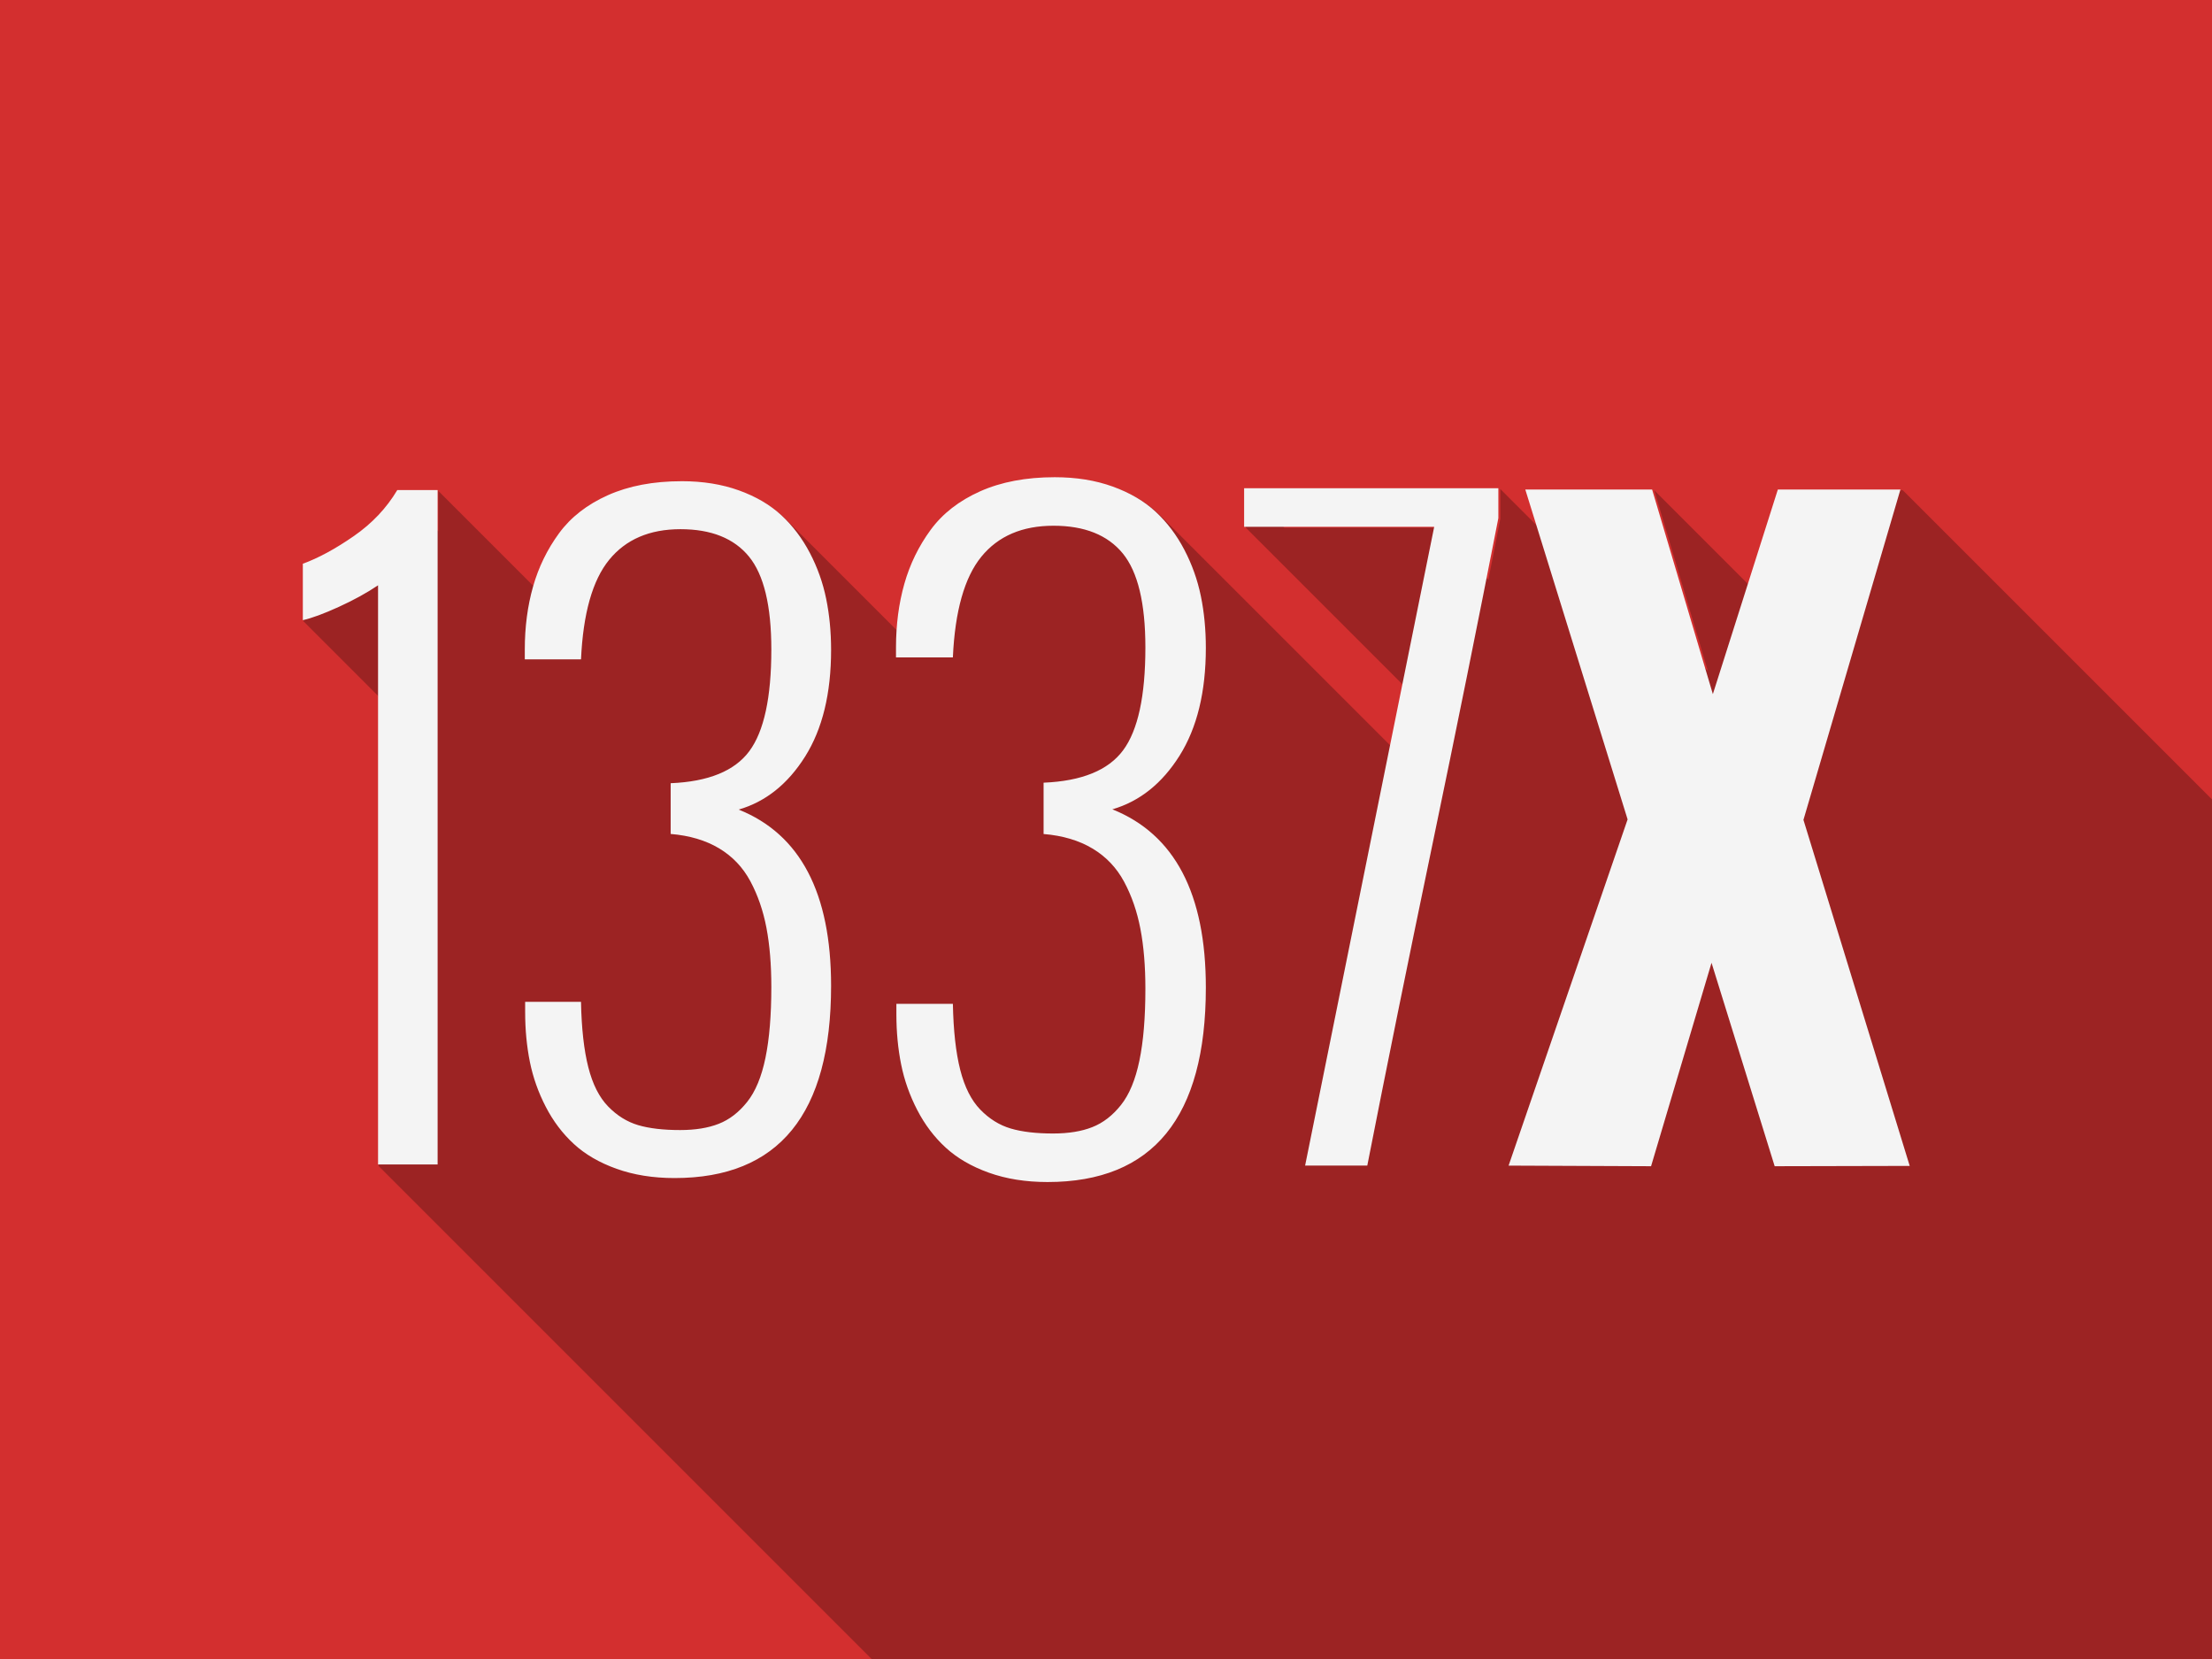 <?xml version="1.0" encoding="UTF-8" standalone="no"?>
<!-- Created with Inkscape (http://www.inkscape.org/) -->

<svg
   xmlns:dc="http://purl.org/dc/elements/1.1/"
   xmlns:cc="http://creativecommons.org/ns#"
   xmlns:rdf="http://www.w3.org/1999/02/22-rdf-syntax-ns#"
   xmlns:svg="http://www.w3.org/2000/svg"
   xmlns="http://www.w3.org/2000/svg"
   xmlns:xlink="http://www.w3.org/1999/xlink"
   xmlns:sodipodi="http://sodipodi.sourceforge.net/DTD/sodipodi-0.dtd"
   xmlns:inkscape="http://www.inkscape.org/namespaces/inkscape"
   width="800"
   height="600"
   viewBox="0 0 211.667 158.75"
   version="1.1"
   id="svg8"
   inkscape:version="0.92.4 5da689c313, 2019-01-14"
   sodipodi:docname="1337x.svg">
  <defs
     id="defs2">
    <linearGradient
       id="a">
      <stop
         id="stop821"
         offset="0" />
    </linearGradient>
    <linearGradient
       xlink:href="#a"
       gradientUnits="userSpaceOnUse"
       y2="28.229"
       y1="28.229"
       x2="93.488"
       x1="73.607"
       id="e" />
    <linearGradient
       xlink:href="#a"
       gradientUnits="userSpaceOnUse"
       y2="28.442"
       y1="28.442"
       x2="70.615"
       x1="46.385"
       id="d" />
    <linearGradient
       xlink:href="#a"
       gradientUnits="userSpaceOnUse"
       y2="28.442"
       y1="28.442"
       x2="41.311"
       x1="17.357"
       id="c" />
    <linearGradient
       xlink:href="#a"
       gradientUnits="userSpaceOnUse"
       y2="28.259"
       y1="28.259"
       x2="10.541"
       id="b" />
    <clipPath
       clipPathUnits="userSpaceOnUse"
       id="clipPath1254">
      <rect
         inkscape:label="Shadow mask"
         id="rect1256"
         y="1.9875739e-05"
         x="-5.1843021e-08"
         height="600"
         width="800"
         style="display:inline;opacity:0.96;fill:#35bf5c;fill-opacity:1;stroke:none;stroke-width:1;stroke-opacity:1" />
    </clipPath>
  </defs>
  <sodipodi:namedview
     id="base"
     pagecolor="#ffffff"
     bordercolor="#666666"
     borderopacity="1.0"
     inkscape:pageopacity="0.0"
     inkscape:pageshadow="2"
     inkscape:zoom="0.49497475"
     inkscape:cx="293.53973"
     inkscape:cy="259.57323"
     inkscape:document-units="px"
     inkscape:current-layer="layer1"
     showgrid="false"
     units="px"
     inkscape:pagecheckerboard="true"
     inkscape:window-width="1366"
     inkscape:window-height="712"
     inkscape:window-x="0"
     inkscape:window-y="26"
     inkscape:window-maximized="1"
     inkscape:snap-nodes="false"
     inkscape:snap-object-midpoints="true"
     inkscape:snap-global="true"
     showguides="false"
     inkscape:guide-bbox="true">
    <inkscape:grid
       empspacing="2"
       spacingx="52.917"
       spacingy="39.688"
       units="px"
       type="xygrid"
       id="grid815" />
    <sodipodi:guide
       position="162.53,127.756"
       orientation="0,1"
       id="guide5335"
       inkscape:locked="false" />
    <sodipodi:guide
       position="176.137,31.75"
       orientation="0,1"
       id="guide5337"
       inkscape:locked="false" />
  </sodipodi:namedview>
  <g
     inkscape:label="Tile"
     inkscape:groupmode="layer"
     id="layer1"
     transform="translate(0,-138.25)">
    <rect
       style="display:inline;opacity:1;fill:#d32f2f;fill-opacity:1;stroke:none;stroke-width:0.265;stroke-opacity:1"
       width="211.667"
       height="158.75"
       x="0"
       y="138.25"
       id="rect817"
       inkscape:label="Background" />
    <path
       style="opacity:0.258;fill:#000000;fill-opacity:1;stroke-width:4.623"
       d="m 381.363,172.592 c -10.356,0 -19.348,1.705 -26.967,5.104 -7.619,3.403 -13.587,8.055 -17.9,13.949 -4.318,5.899 -7.481,12.39 -9.492,19.486 -1.497,5.283 -2.437,10.883 -2.82,16.801 l -40.354,-40.354 c -0.398,-0.398 -0.803,-0.789 -1.215,-1.172 -4.078,-3.791 -9.191,-6.799 -15.354,-9.027 -6.163,-2.228 -13.077,-3.346 -20.752,-3.346 -10.236,0 -19.127,1.684 -26.658,5.045 -7.536,3.366 -13.44,7.961 -17.703,13.791 -4.201,5.746 -7.293,12.071 -9.289,18.967 l -34.59,-34.59 v 14.592 l -14.592,-14.592 c -3.874,6.514 -9.117,12.065 -15.729,16.646 -6.611,4.582 -12.746,7.91 -18.414,9.986 v 20.402 l 27.197,27.197 v 169.58 l 411.344,411.344 h 21.537 V 775.779 l 47.883,47.883 c 0.456,0.456 0.921,0.903 1.396,1.34 4.068,3.749 9.215,6.74 15.424,8.959 6.209,2.224 13.197,3.344 20.969,3.344 33.014,0 51.582,-17.75 55.703,-53.252 l 40.879,40.879 c 0.47,0.47 0.948,0.928 1.438,1.377 4.124,3.791 9.325,6.821 15.604,9.068 6.278,2.247 13.349,3.375 21.213,3.375 30.274,0 48.526,-14.777 54.777,-44.297 l 38.338,38.338 h 22.482 c 2.658,-13.561 5.517,-27.87 8.48,-42.576 l 42.594,42.594 51.508,0.219 10.238,-34.449 34.449,34.449 48.82,-0.113 -38.418,-125.105 35.062,-119.428 -411.344,-411.344 h -44.309 l -10.959,34.498 -34.498,-34.498 19.359,65.211 -65.211,-65.211 4.17,13.447 -13.908,-13.908 v 10.812 c -1.401,7.189 -2.859,14.584 -4.326,22 L 518.559,190.521 H 463.783 l -13.943,-13.943 v 13.943 l 57.166,57.166 -4.451,22.035 -83.432,-83.432 c -0.404,-0.404 -0.813,-0.801 -1.23,-1.189 -4.124,-3.833 -9.305,-6.879 -15.537,-9.131 -6.237,-2.252 -13.23,-3.379 -20.992,-3.379 z"
       transform="matrix(0.265,0,0,0.265,1.37168e-8,138.25)"
       id="path878"
       inkscape:connector-curvature="0"
       clip-path="url(#clipPath1254)" />
    <path
       transform="matrix(1.092,0,0,1.092,38.396,186.578)"
       inkscape:connector-curvature="0"
       id="path830"
       d="m 57.261,-2.439 c -2.51,0 -4.689,0.413 -6.536,1.237 -1.847,0.825 -3.293,1.952 -4.339,3.381 -1.047,1.43 -1.813,3.003 -2.301,4.723 -0.487,1.72 -0.732,3.578 -0.732,5.576 v 0.872 h 4.984 c 0.185,-4.067 1.016,-7.006 2.492,-8.819 1.476,-1.812 3.585,-2.718 6.327,-2.718 2.719,0 4.74,0.809 6.066,2.423 1.323,1.615 1.985,4.363 1.985,8.243 0,4.253 -0.65,7.257 -1.952,9.01 -1.3,1.755 -3.624,2.701 -6.969,2.84 v 4.497 c 1.672,0.139 3.1,0.563 4.285,1.272 1.186,0.709 2.11,1.679 2.771,2.911 0.662,1.23 1.138,2.609 1.429,4.13 0.291,1.522 0.436,3.27 0.436,5.244 0,2.51 -0.172,4.609 -0.523,6.292 -0.347,1.684 -0.889,2.985 -1.62,3.902 -0.732,0.92 -1.568,1.565 -2.51,1.935 -0.94,0.372 -2.085,0.558 -3.432,0.558 -1.489,0 -2.726,-0.144 -3.713,-0.436 -0.988,-0.291 -1.878,-0.843 -2.667,-1.655 -0.79,-0.814 -1.376,-1.976 -1.76,-3.486 -0.384,-1.511 -0.598,-3.438 -0.644,-5.784 h -4.951 v 0.907 c 0,1.556 0.14,3.027 0.418,4.407 0.279,1.384 0.75,2.714 1.412,3.992 0.662,1.279 1.493,2.376 2.492,3.292 1,0.919 2.26,1.653 3.782,2.198 1.522,0.545 3.235,0.818 5.142,0.818 9.247,0 13.872,-5.681 13.872,-17.044 0,-8.227 -2.732,-13.43 -8.193,-15.615 2.395,-0.697 4.358,-2.265 5.892,-4.705 1.532,-2.44 2.301,-5.588 2.301,-9.445 0,-1.602 -0.145,-3.113 -0.436,-4.531 C 69.778,6.565 69.297,5.211 68.623,3.921 67.95,2.631 67.113,1.522 66.115,0.593 65.115,-0.336 63.86,-1.075 62.349,-1.62 60.837,-2.166 59.143,-2.439 57.261,-2.439 Z m -32.686,0.35 c -2.481,0 -4.636,0.408 -6.461,1.223 -1.827,0.816 -3.258,1.93 -4.291,3.343 -1.033,1.413 -1.791,2.969 -2.274,4.669 -0.483,1.7 -0.724,3.538 -0.724,5.513 v 0.862 h 4.927 c 0.184,-4.02 1.005,-6.927 2.464,-8.719 1.458,-1.791 3.543,-2.687 6.254,-2.687 2.688,0 4.687,0.799 5.996,2.395 1.309,1.597 1.963,4.313 1.963,8.149 0,4.204 -0.643,7.174 -1.929,8.907 -1.288,1.736 -3.584,2.672 -6.892,2.809 v 4.446 c 1.654,0.138 3.067,0.559 4.238,1.257 1.172,0.703 2.086,1.661 2.74,2.878 0.654,1.217 1.126,2.58 1.413,4.084 0.287,1.504 0.43,3.233 0.43,5.185 0,2.482 -0.171,4.555 -0.516,6.221 -0.344,1.665 -0.879,2.952 -1.603,3.858 -0.724,0.909 -1.551,1.548 -2.481,1.913 -0.93,0.368 -2.062,0.551 -3.394,0.551 -1.47,0 -2.694,-0.142 -3.67,-0.429 -0.977,-0.289 -1.856,-0.834 -2.636,-1.637 -0.782,-0.806 -1.362,-1.952 -1.74,-3.447 -0.379,-1.493 -0.592,-3.399 -0.638,-5.721 h -4.894 v 0.898 c 0,1.539 0.138,2.992 0.413,4.358 0.276,1.366 0.742,2.682 1.396,3.945 0.654,1.265 1.476,2.348 2.464,3.257 0.986,0.909 2.233,1.633 3.738,2.171 1.505,0.539 3.199,0.811 5.083,0.811 9.143,0 13.715,-5.617 13.715,-16.85 0,-8.133 -2.701,-13.278 -8.099,-15.438 2.367,-0.689 4.308,-2.239 5.824,-4.651 1.516,-2.412 2.275,-5.525 2.275,-9.339 0,-1.586 -0.144,-3.078 -0.431,-4.48 C 36.95,6.814 36.474,5.474 35.808,4.2 35.141,2.925 34.314,1.828 33.326,0.909 32.338,-0.01 31.099,-0.739 29.605,-1.279 28.111,-1.819 26.435,-2.09 24.575,-2.09 Z m 49.284,0.616 v 3.38 h 16.656 l -11.311,55.972 h 5.449 C 86.307,49.442 88.205,40.09 90.343,29.825 92.482,19.559 94.412,9.999 96.137,1.148 v -2.621 z m 24.639,0.112 8.965,28.907 -10.429,30.338 12.485,0.053 5.298,-17.826 5.534,17.826 11.833,-0.027 -9.312,-30.323 8.498,-28.947 H 120.629 L 114.934,16.568 109.611,-1.361 Z m -98.847,0.05 C -1.289,0.268 -2.559,1.613 -4.162,2.723 -5.764,3.834 -7.251,4.641 -8.625,5.144 v 4.945 c 0.801,-0.183 1.855,-0.572 3.159,-1.168 1.304,-0.595 2.449,-1.224 3.433,-1.888 V 57.784 H 3.187 V -1.311 Z"
       style="fill:#f4f4f4;fill-opacity:1;stroke-width:1.121" />
  </g>
</svg>
